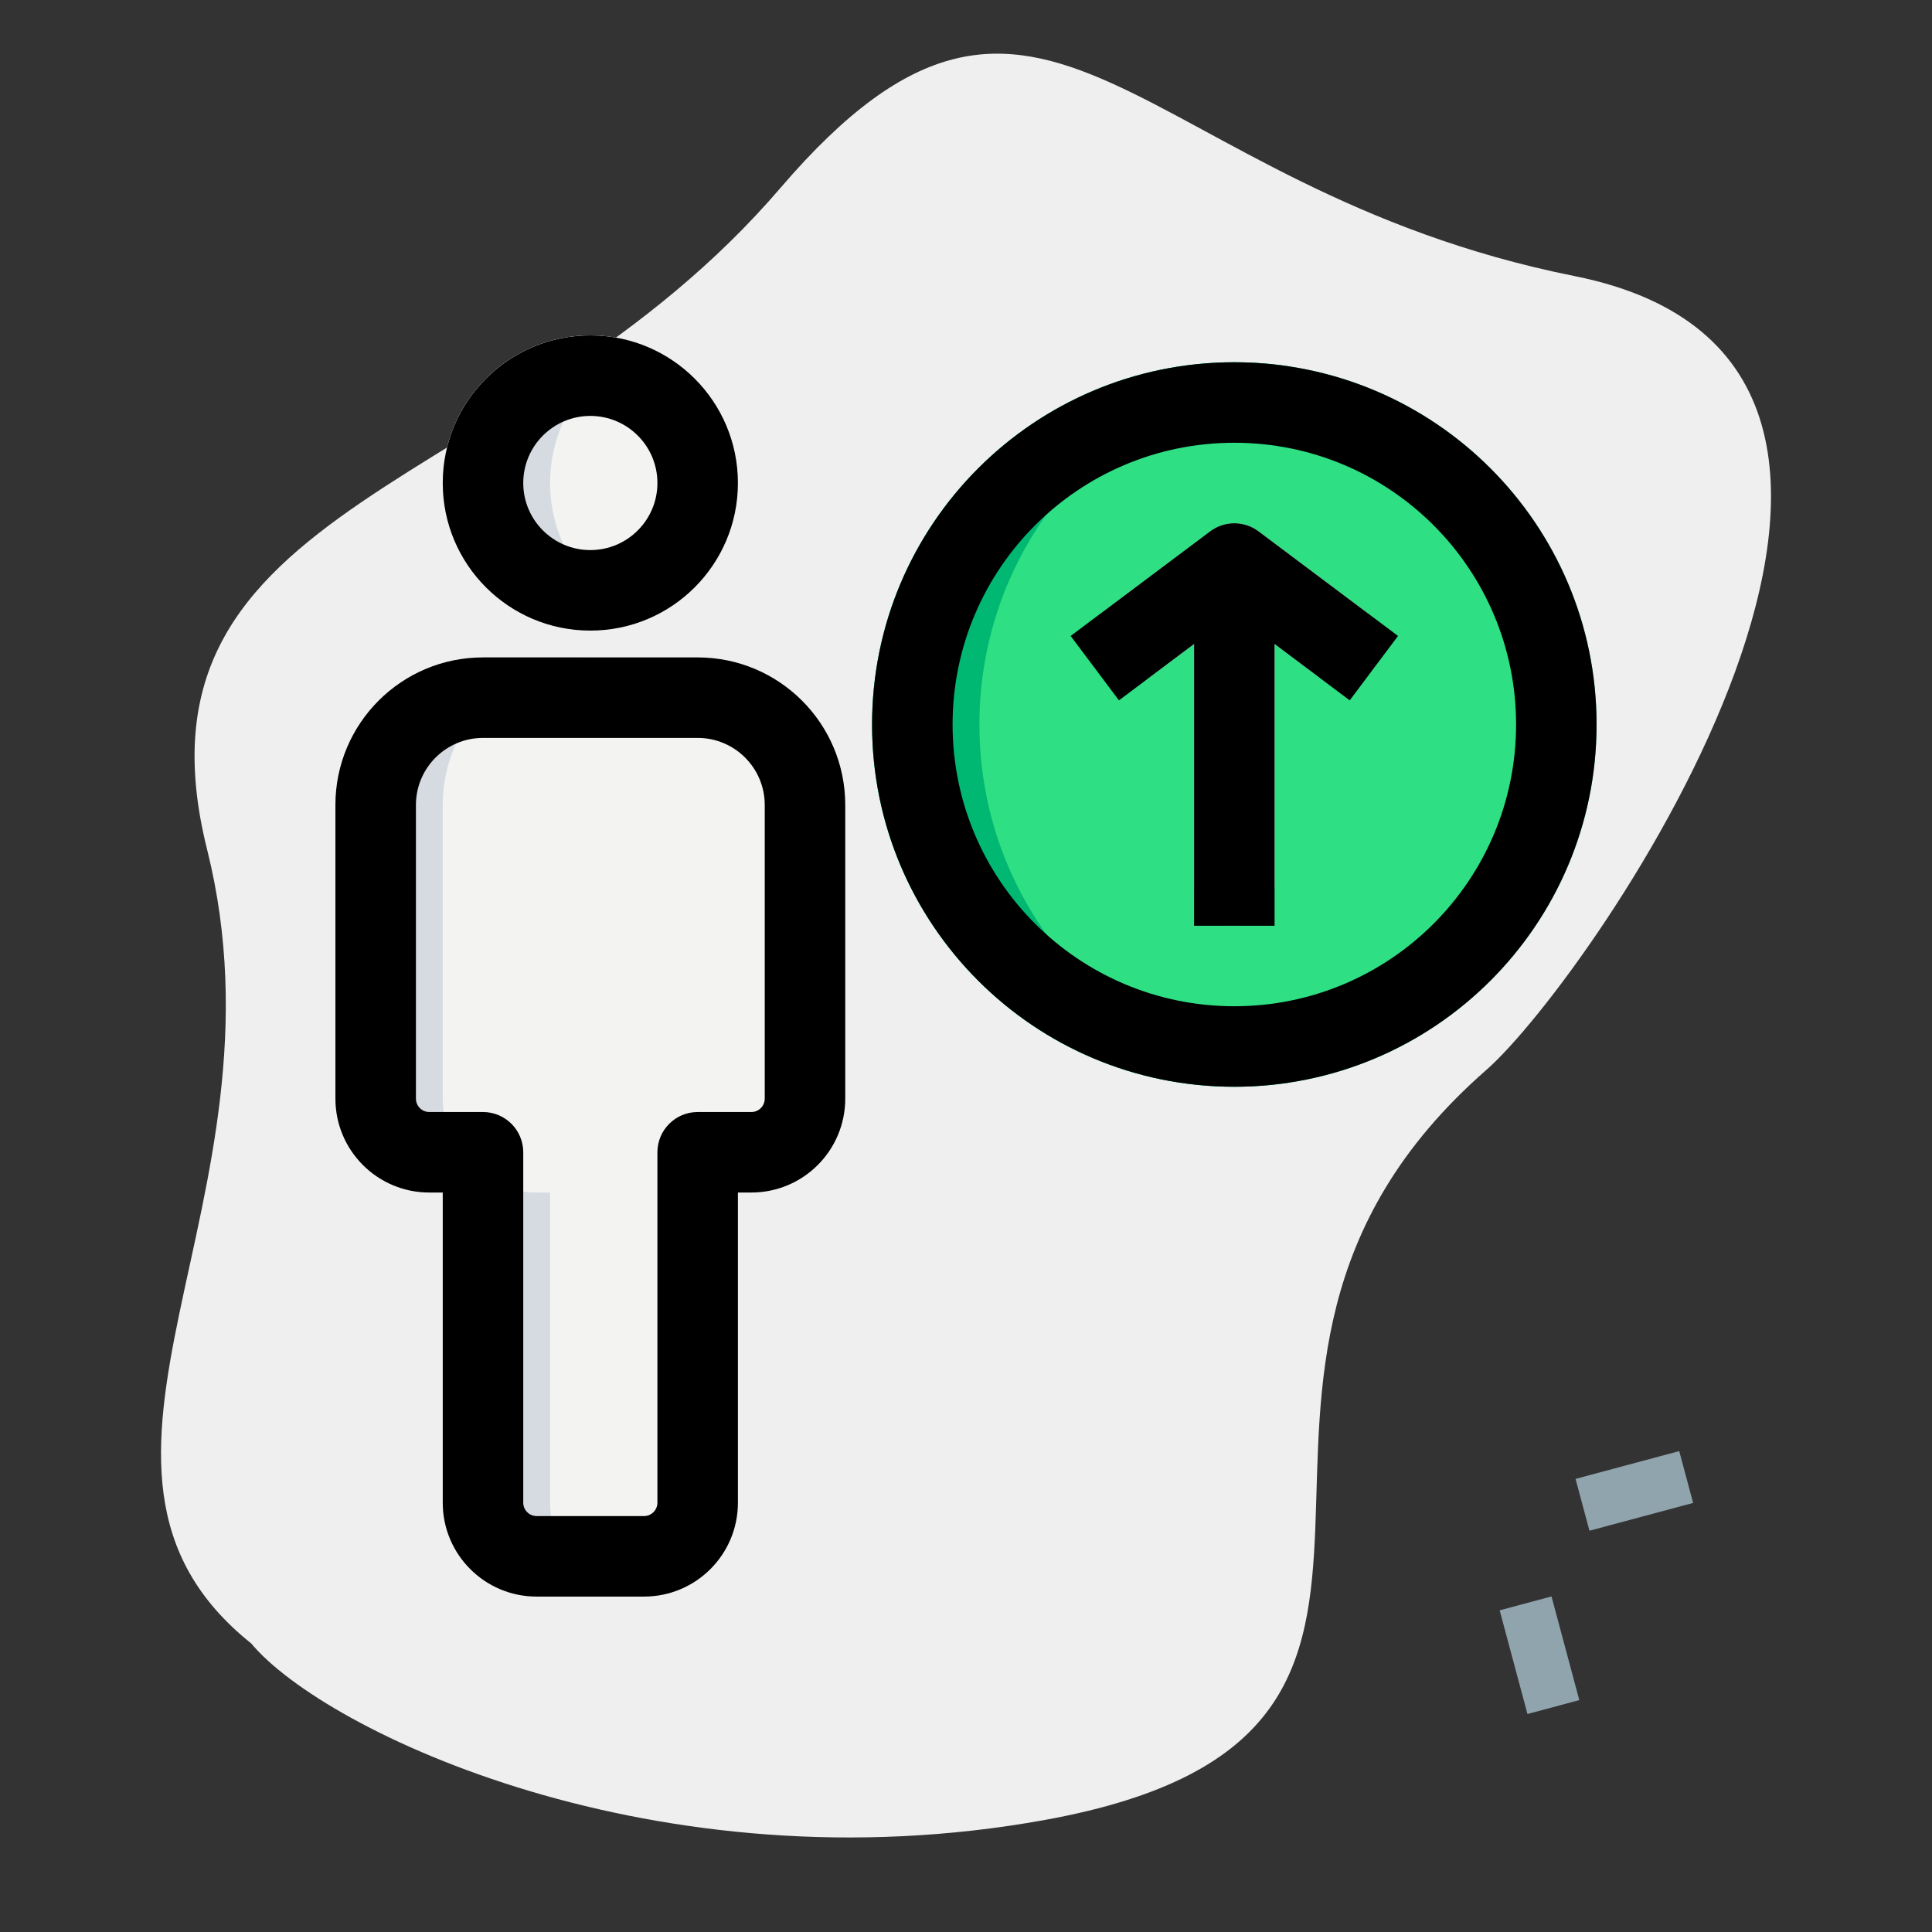 <svg height="512" viewBox="0 0 36 36" width="512" xmlns="http://www.w3.org/2000/svg"><rect x="0" y="0" width="36" height="36" fill="#333333" stroke="none"/><path d="m19.475 33.911c-7.233 1.315-13.425-1.644-14.794-3.288-4.11-3.288.822-8.219-.822-14.794-1.644-6.575 5.753-6.575 10.685-12.329 4.931-5.753 6.575 0 14.794 1.644 8.219 1.644.312 13.083-1.644 14.794-6.575 5.753.822 12.329-8.219 13.973z" fill="#efefef"/><g fill="#90a4ad" fill-rule="evenodd"><path d="m29.358 27.557 1.932-.518.259.966-1.932.518z"/><g><path d="m28.91 29.747.518 1.932-.966.259-.518-1.932z"/><path d="m8.25 9c0-1.519 1.231-2.75 2.75-2.75 1.519 0 2.75 1.231 2.75 2.75 0 1.519-1.231 2.75-2.75 2.75-1.519 0-2.75-1.231-2.75-2.75zm-2 6c0-1.519 1.231-2.75 2.75-2.75h4c1.519 0 2.75 1.231 2.75 2.75v5.471c0 .967-.783 1.75-1.75 1.75h-.25v5.779c0 .967-.783 1.75-1.75 1.75h-2c-.967 0-1.75-.783-1.75-1.75v-5.779h-.25c-.967 0-1.75-.783-1.75-1.75z" fill="#f3f3f1"/><path d="m23 6.75c-3.728 0-6.75 3.022-6.75 6.75 0 3.728 3.022 6.75 6.75 6.75s6.75-3.022 6.75-6.75c0-3.728-3.022-6.75-6.75-6.75z" fill="#2edf84"/><path d="m16.25 13.5c0-3.728 3.022-6.75 6.75-6.75.34 0 .674.025 1 .074-3.254.483-5.75 3.288-5.75 6.676s2.496 6.193 5.75 6.676c-.326.049-.66.074-1 .074-3.728 0-6.75-3.022-6.75-6.75z" fill="#00b872"/><path d="m22.55 9.9c.267-.2.633-.2.9 0l2 1.5c.331.248.399.719.15 1.05-.248.331-.719.399-1.05.15l-.8-.6v4.5c0 .414-.336.75-.75.75-.414 0-.75-.336-.75-.75v-4.5l-.8.6c-.331.248-.801.181-1.05-.15-.248-.331-.181-.801.15-1.05z" fill="#f3f3f1"/><path d="m11 6.25c-1.519 0-2.75 1.231-2.75 2.75 0 1.519 1.231 2.75 2.75 2.75.353 0 .69-.066 1-.188-1.024-.4-1.75-1.397-1.75-2.562 0-1.166.726-2.162 1.75-2.563-.31-.121-.647-.187-1-.187zm-2 6c-1.519 0-2.75 1.231-2.75 2.75v5.471c0 .967.783 1.75 1.75 1.75h.25v5.779c0 .967.783 1.75 1.75 1.75h2c-.967 0-1.75-.783-1.75-1.75v-5.779h-.25c-.967 0-1.75-.783-1.75-1.75v-5.471c0-1.519 1.231-2.75 2.75-2.75z" fill="#d6dbe1"/><g fill="#000"><path d="m11 7.75c-.69 0-1.25.56-1.25 1.25s.56 1.25 1.25 1.25 1.25-.56 1.25-1.25-.56-1.25-1.25-1.25zm-2.75 1.25c0-1.519 1.231-2.75 2.75-2.75 1.519 0 2.75 1.231 2.75 2.75 0 1.519-1.231 2.75-2.75 2.75-1.519 0-2.75-1.231-2.75-2.75z"/><path d="m9 13.75c-.69 0-1.25.56-1.25 1.25v5.471c0 .138.112.25.25.25h1c.414 0 .75.336.75.75v6.529c0 .138.112.25.25.25h2c.138 0 .25-.112.25-.25v-6.529c0-.414.336-.75.75-.75h1c.138 0 .25-.112.25-.25v-5.471c0-.69-.56-1.25-1.25-1.25zm-2.75 1.25c0-1.519 1.231-2.75 2.75-2.75h4c1.519 0 2.75 1.231 2.75 2.75v5.471c0 .967-.783 1.75-1.75 1.75h-.25v5.779c0 .967-.783 1.75-1.75 1.75h-2c-.967 0-1.75-.783-1.75-1.75v-5.779h-.25c-.967 0-1.75-.783-1.75-1.75z"/><path d="m23 8.25c-2.9 0-5.25 2.35-5.25 5.25s2.35 5.25 5.25 5.25 5.25-2.35 5.25-5.25-2.35-5.25-5.25-5.25zm-6.75 5.25c0-3.728 3.022-6.75 6.75-6.75s6.75 3.022 6.75 6.75c0 3.728-3.022 6.75-6.75 6.75s-6.75-3.022-6.75-6.75z"/><path d="m22.55 9.9c.267-.2.633-.2.9 0l2.6 1.95-.9 1.2-1.4-1.05v5.25h-1.5v-5.25l-1.4 1.05-.9-1.2z"/></g></g></g></svg>